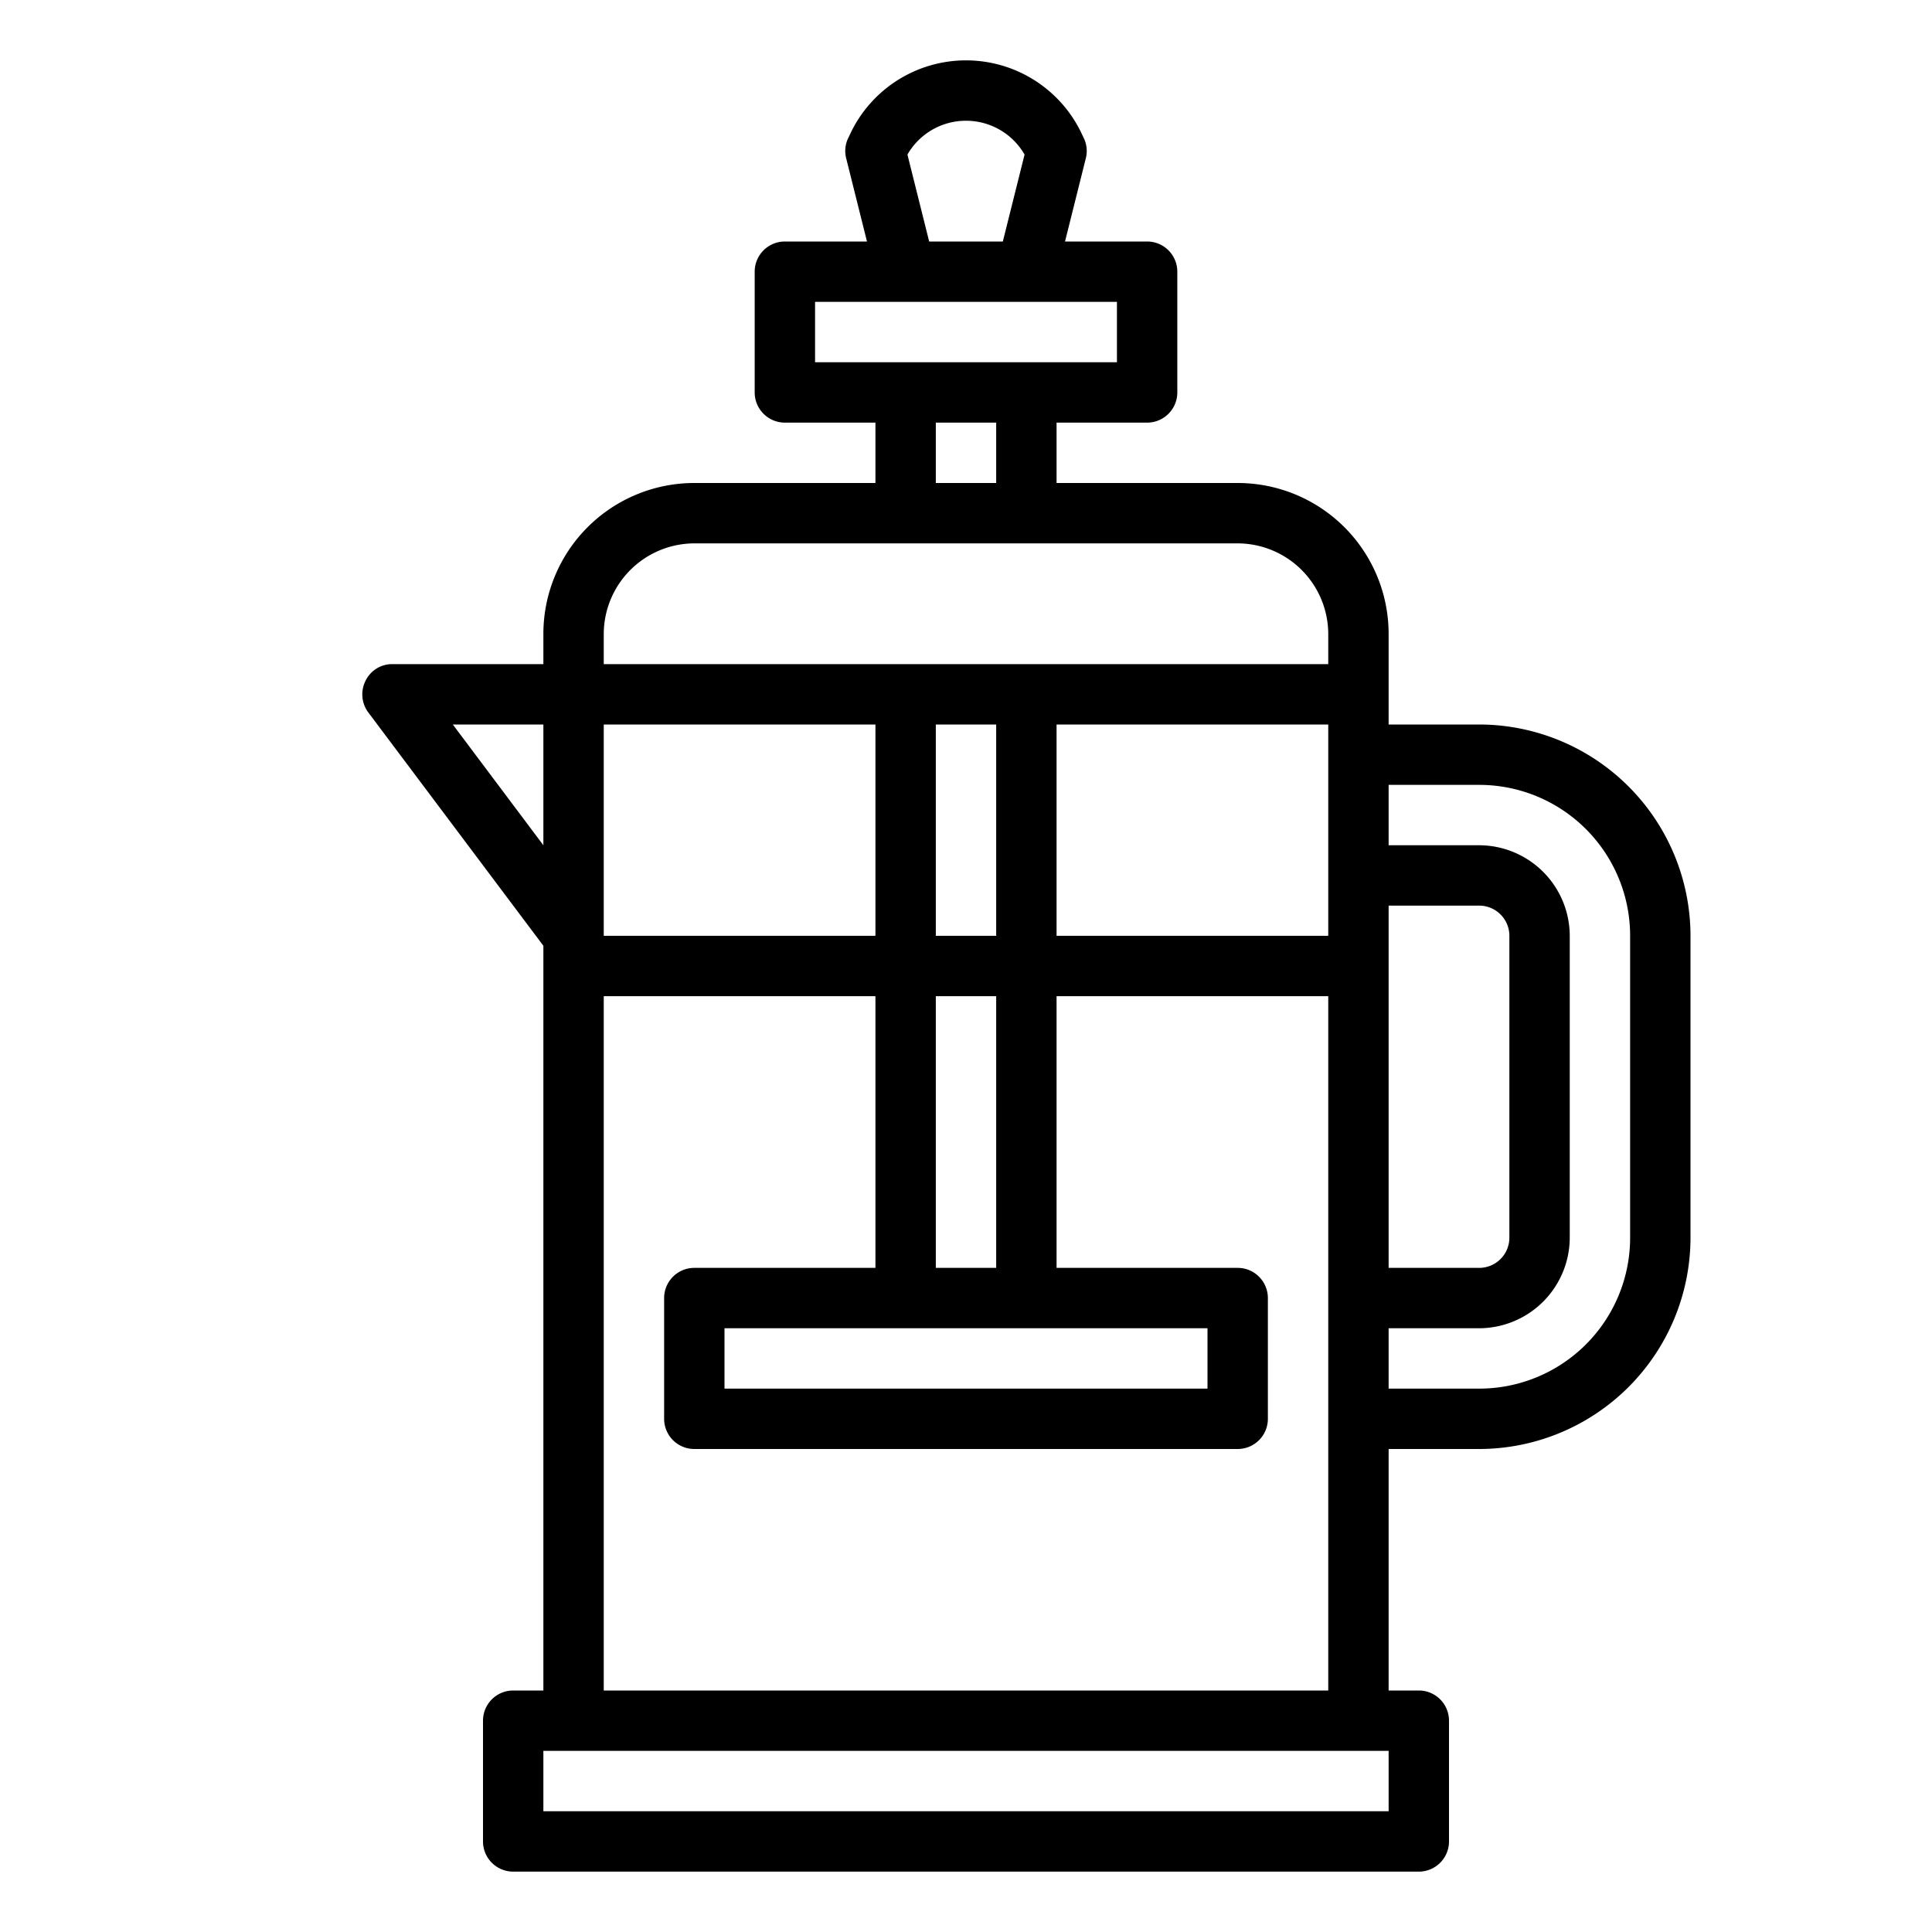 <svg xmlns="http://www.w3.org/2000/svg" viewBox="0 0 64 64" x="0px" y="0px"><g data-name="French-French Press-Coffee Pot-Coffee-Drink"><path d="M49,24H46V21a5,5,0,0,0-5-5H35V14h3a1,1,0,0,0,1-1V9a1,1,0,0,0-1-1H35.28l.69-2.76a.978.978,0,0,0-.08-.69l-.1-.21a4.239,4.239,0,0,0-7.58,0l-.1.21a.978.978,0,0,0-.08.69L28.72,8H26a1,1,0,0,0-1,1v4a1,1,0,0,0,1,1h3v2H23a5,5,0,0,0-5,5v1H13a.977.977,0,0,0-.89.55,1,1,0,0,0,.09,1.05L18,31.33V56H17a1,1,0,0,0-1,1v4a1,1,0,0,0,1,1H47a1,1,0,0,0,1-1V57a1,1,0,0,0-1-1H46V48h3a7.008,7.008,0,0,0,7-7V31A7.008,7.008,0,0,0,49,24ZM32,4a2.235,2.235,0,0,1,1.94,1.12L33.22,8H30.78l-.72-2.88A2.235,2.235,0,0,1,32,4Zm-5,8V10H37v2Zm6,2v2H31V14ZM20,21a3.009,3.009,0,0,1,3-3H41a3.009,3.009,0,0,1,3,3v1H20Zm24,3v7H35V24ZM33,33v9H31V33Zm-2-2V24h2v7Zm9,13v2H24V44ZM20,24h9v7H20Zm0,9h9v9H23a1,1,0,0,0-1,1v4a1,1,0,0,0,1,1H41a1,1,0,0,0,1-1V43a1,1,0,0,0-1-1H35V33h9V56H20Zm-5-9h3v4ZM46,60H18V58H46Zm0-30h3a1,1,0,0,1,1,1V41a1,1,0,0,1-1,1H46Zm8,11a5,5,0,0,1-5,5H46V44h3a3.009,3.009,0,0,0,3-3V31a3.009,3.009,0,0,0-3-3H46V26h3a5,5,0,0,1,5,5Z"></path></g></svg>